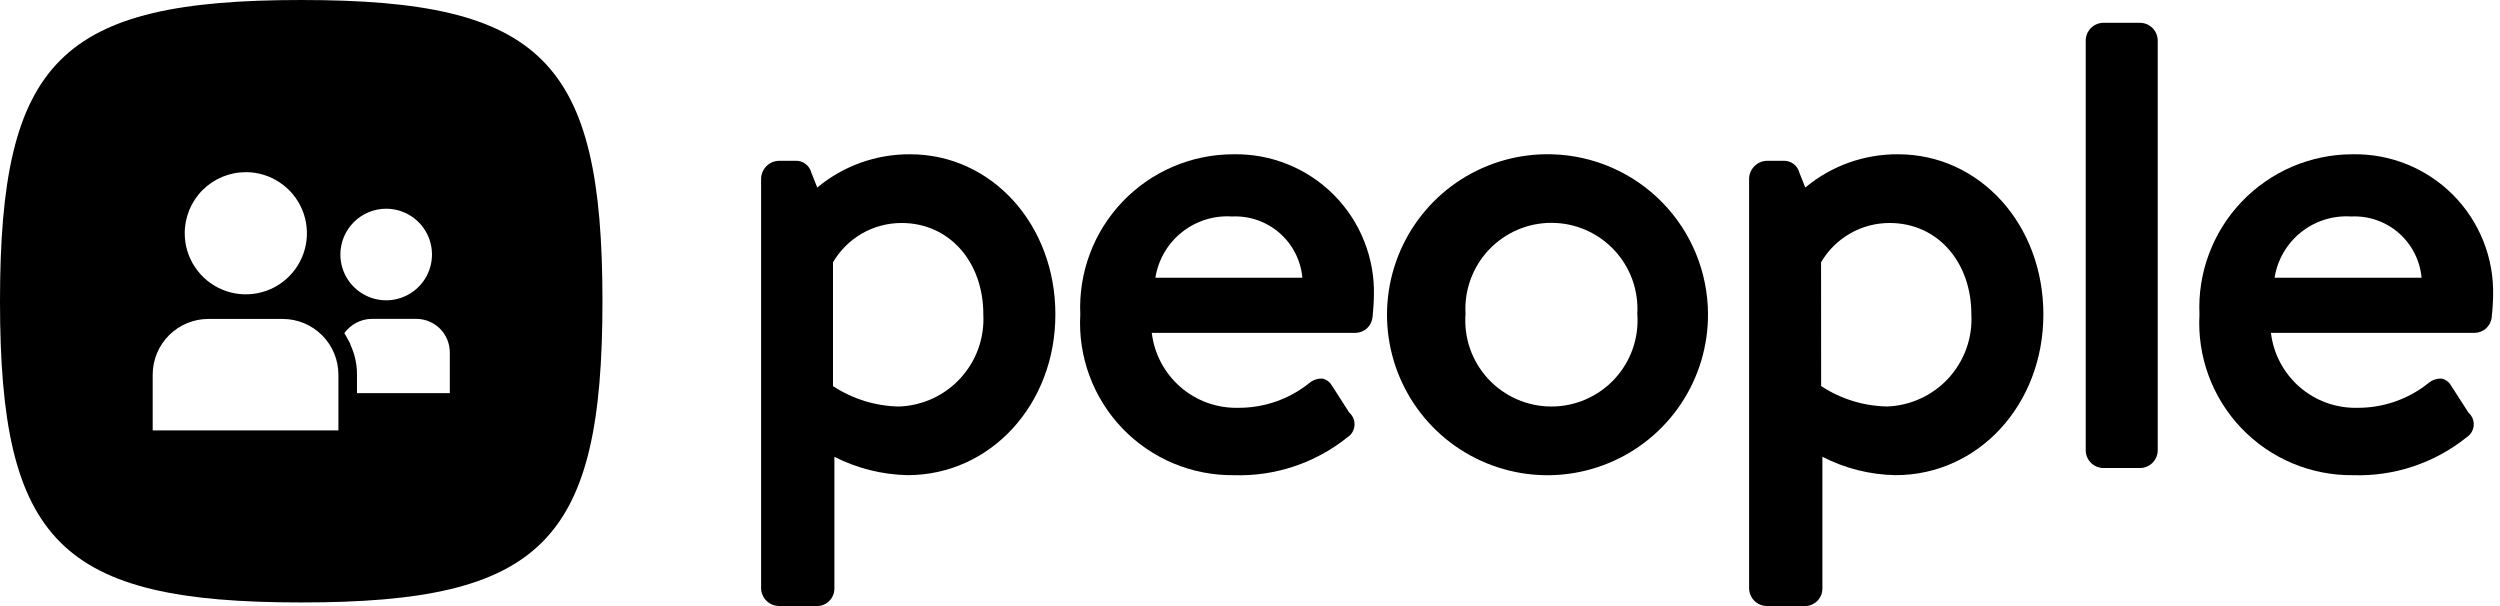 <svg width="66" height="16" viewBox="0 0 66 16" fill="none" xmlns="http://www.w3.org/2000/svg">
<path d="M7.953 0C1.593 0 0 1.591 0 7.953C0 14.316 1.593 15.905 7.953 15.905C14.313 15.905 15.905 14.311 15.905 7.952C15.905 1.592 14.315 0 7.953 0ZM6.49 4.545C6.809 4.545 7.12 4.639 7.385 4.817C7.651 4.994 7.857 5.245 7.98 5.54C8.102 5.834 8.134 6.159 8.072 6.471C8.01 6.784 7.857 7.072 7.631 7.297C7.406 7.523 7.119 7.677 6.806 7.739C6.494 7.802 6.169 7.77 5.875 7.649C5.58 7.527 5.328 7.321 5.15 7.056C4.972 6.791 4.877 6.48 4.877 6.161C4.876 5.949 4.918 5.739 4.998 5.543C5.079 5.347 5.198 5.168 5.348 5.018C5.498 4.868 5.676 4.749 5.872 4.668C6.068 4.587 6.278 4.545 6.49 4.545ZM8.934 11.362H4.031V9.891C4.031 9.501 4.186 9.127 4.462 8.851C4.738 8.575 5.112 8.42 5.502 8.42H7.463C7.853 8.42 8.227 8.575 8.503 8.851C8.779 9.127 8.934 9.501 8.934 9.891V11.362ZM10.195 5.51C10.434 5.51 10.668 5.581 10.867 5.714C11.066 5.847 11.221 6.036 11.312 6.256C11.404 6.477 11.428 6.721 11.381 6.955C11.335 7.19 11.219 7.405 11.05 7.574C10.881 7.743 10.666 7.858 10.431 7.905C10.197 7.952 9.954 7.928 9.733 7.836C9.512 7.745 9.323 7.59 9.19 7.391C9.057 7.192 8.986 6.958 8.986 6.719C8.986 6.399 9.114 6.091 9.341 5.864C9.567 5.638 9.875 5.51 10.195 5.51ZM11.875 10.379H9.424V9.889C9.426 9.625 9.37 9.364 9.262 9.124C9.251 9.084 9.234 9.046 9.213 9.011C9.198 8.981 9.182 8.951 9.164 8.923C9.142 8.879 9.118 8.836 9.09 8.795C9.173 8.68 9.282 8.585 9.408 8.52C9.534 8.454 9.674 8.419 9.816 8.418H10.993C11.226 8.419 11.451 8.512 11.616 8.677C11.781 8.843 11.874 9.067 11.875 9.301V10.379Z" fill="black"/>
<path d="M24.028 4.073C23.133 4.067 22.264 4.378 21.576 4.951L21.421 4.563C21.398 4.468 21.343 4.384 21.264 4.326C21.186 4.267 21.089 4.239 20.992 4.245H20.563C20.439 4.248 20.322 4.298 20.234 4.386C20.147 4.473 20.097 4.591 20.093 4.714V15.529C20.095 15.653 20.145 15.771 20.233 15.859C20.32 15.947 20.439 15.997 20.563 15.998H21.524C21.589 16.004 21.654 15.997 21.716 15.976C21.777 15.954 21.834 15.921 21.881 15.876C21.929 15.832 21.967 15.778 21.992 15.718C22.017 15.659 22.029 15.594 22.028 15.529V12.06C22.628 12.365 23.288 12.53 23.96 12.544C26.148 12.544 27.862 10.68 27.862 8.3C27.862 5.921 26.177 4.073 24.028 4.073ZM25.96 8.301C25.976 8.608 25.931 8.914 25.828 9.203C25.724 9.492 25.564 9.757 25.357 9.983C25.15 10.21 24.9 10.392 24.622 10.521C24.343 10.649 24.042 10.721 23.735 10.732C23.115 10.721 22.51 10.534 21.991 10.193V6.924C22.176 6.608 22.441 6.346 22.759 6.163C23.077 5.981 23.438 5.886 23.804 5.887C25.054 5.887 25.96 6.902 25.96 8.3V8.301Z" fill="black"/>
<path d="M32.559 4.073C32.012 4.073 31.471 4.184 30.969 4.399C30.466 4.614 30.013 4.929 29.635 5.324C29.258 5.719 28.964 6.187 28.773 6.698C28.581 7.21 28.495 7.756 28.52 8.301C28.488 8.851 28.571 9.401 28.761 9.918C28.951 10.434 29.246 10.906 29.626 11.304C30.007 11.702 30.465 12.017 30.972 12.231C31.48 12.444 32.025 12.551 32.576 12.545C33.661 12.58 34.723 12.225 35.57 11.546C35.624 11.512 35.669 11.466 35.702 11.412C35.734 11.357 35.754 11.296 35.759 11.233C35.764 11.17 35.754 11.106 35.73 11.047C35.706 10.989 35.669 10.936 35.621 10.894L35.158 10.172C35.132 10.128 35.098 10.09 35.058 10.06C35.017 10.03 34.971 10.008 34.922 9.996C34.792 9.987 34.663 10.029 34.564 10.114C34.03 10.542 33.364 10.772 32.679 10.766C32.122 10.777 31.581 10.581 31.162 10.215C30.742 9.849 30.473 9.341 30.407 8.788H35.784C35.898 8.786 36.008 8.742 36.092 8.664C36.175 8.585 36.226 8.479 36.236 8.365C36.253 8.222 36.271 7.945 36.271 7.804C36.284 7.312 36.196 6.823 36.014 6.366C35.833 5.909 35.56 5.493 35.213 5.144C34.866 4.796 34.452 4.521 33.995 4.337C33.539 4.153 33.05 4.063 32.559 4.073ZM32.524 5.715C32.983 5.693 33.433 5.848 33.779 6.15C34.126 6.452 34.342 6.876 34.382 7.333H30.502C30.577 6.86 30.825 6.431 31.2 6.132C31.574 5.833 32.046 5.684 32.524 5.715Z" fill="black"/>
<path d="M40.966 4.073C40.122 4.051 39.291 4.281 38.579 4.734C37.867 5.187 37.307 5.842 36.97 6.616C36.633 7.389 36.534 8.246 36.687 9.076C36.84 9.906 37.237 10.671 37.827 11.274C38.418 11.877 39.175 12.289 40.002 12.459C40.828 12.629 41.687 12.548 42.467 12.226C43.247 11.905 43.914 11.358 44.381 10.656C44.849 9.953 45.096 9.127 45.091 8.283C45.085 7.183 44.652 6.128 43.882 5.342C43.112 4.556 42.066 4.101 40.966 4.073ZM43.225 8.283C43.249 8.596 43.208 8.91 43.105 9.206C43.002 9.502 42.839 9.773 42.626 10.003C42.413 10.233 42.155 10.416 41.868 10.542C41.581 10.667 41.271 10.732 40.957 10.732C40.644 10.732 40.334 10.667 40.047 10.542C39.76 10.416 39.501 10.233 39.288 10.003C39.076 9.773 38.913 9.502 38.809 9.206C38.706 8.91 38.666 8.596 38.69 8.283C38.672 7.974 38.718 7.665 38.824 7.375C38.93 7.085 39.094 6.819 39.306 6.594C39.519 6.37 39.775 6.191 40.058 6.068C40.342 5.946 40.648 5.883 40.957 5.883C41.266 5.883 41.572 5.946 41.856 6.068C42.14 6.191 42.396 6.37 42.608 6.594C42.82 6.819 42.985 7.085 43.091 7.375C43.197 7.665 43.242 7.974 43.225 8.283Z" fill="black"/>
<path d="M50.111 4.073C49.216 4.066 48.348 4.377 47.66 4.951L47.505 4.563C47.482 4.468 47.426 4.384 47.348 4.326C47.269 4.268 47.173 4.239 47.075 4.245H46.647C46.523 4.248 46.405 4.298 46.318 4.386C46.23 4.473 46.18 4.59 46.176 4.714V15.529C46.177 15.653 46.227 15.773 46.315 15.861C46.403 15.949 46.522 15.998 46.647 15.998H47.607C47.672 16.004 47.737 15.996 47.798 15.976C47.86 15.954 47.916 15.921 47.964 15.877C48.012 15.832 48.049 15.778 48.075 15.718C48.1 15.659 48.112 15.594 48.111 15.529V12.059C48.71 12.367 49.371 12.533 50.044 12.544C52.231 12.544 53.945 10.68 53.945 8.3C53.945 5.921 52.261 4.073 50.111 4.073ZM48.076 6.924C48.261 6.608 48.526 6.345 48.844 6.163C49.162 5.981 49.522 5.886 49.889 5.887C51.138 5.887 52.044 6.902 52.044 8.3C52.061 8.606 52.016 8.913 51.913 9.201C51.809 9.49 51.65 9.755 51.443 9.982C51.236 10.208 50.986 10.391 50.707 10.519C50.429 10.648 50.128 10.72 49.822 10.731C49.201 10.72 48.596 10.533 48.078 10.192L48.076 6.924Z" fill="black"/>
<path d="M55.532 0.602H56.494C56.618 0.602 56.738 0.652 56.826 0.74C56.914 0.828 56.964 0.947 56.964 1.072V11.886C56.964 12.011 56.914 12.13 56.826 12.218C56.738 12.306 56.619 12.356 56.495 12.356H55.533C55.408 12.356 55.289 12.306 55.201 12.218C55.113 12.13 55.063 12.011 55.063 11.886V1.071C55.063 1.009 55.076 0.948 55.099 0.891C55.123 0.835 55.157 0.783 55.201 0.739C55.244 0.696 55.296 0.661 55.353 0.638C55.41 0.614 55.471 0.602 55.532 0.602Z" fill="black"/>
<path d="M62.105 4.073C61.558 4.073 61.018 4.184 60.515 4.399C60.013 4.614 59.559 4.929 59.182 5.324C58.804 5.719 58.511 6.187 58.319 6.699C58.127 7.21 58.041 7.756 58.066 8.301C58.035 8.851 58.117 9.401 58.308 9.918C58.498 10.434 58.793 10.906 59.173 11.304C59.553 11.702 60.011 12.017 60.519 12.231C61.026 12.444 61.572 12.551 62.123 12.545C63.208 12.58 64.27 12.225 65.117 11.546C65.17 11.512 65.216 11.466 65.248 11.412C65.281 11.357 65.301 11.296 65.306 11.233C65.311 11.17 65.301 11.106 65.277 11.047C65.253 10.989 65.216 10.936 65.168 10.894L64.704 10.172C64.679 10.128 64.645 10.09 64.604 10.06C64.564 10.03 64.518 10.008 64.469 9.996C64.339 9.987 64.21 10.029 64.111 10.114C63.576 10.542 62.91 10.772 62.225 10.766C61.669 10.777 61.128 10.581 60.708 10.215C60.288 9.849 60.019 9.341 59.953 8.788H65.331C65.445 8.786 65.555 8.742 65.638 8.664C65.721 8.585 65.773 8.479 65.782 8.365C65.8 8.222 65.818 7.945 65.818 7.804C65.83 7.312 65.743 6.823 65.561 6.366C65.379 5.909 65.106 5.493 64.759 5.144C64.412 4.796 63.998 4.521 63.542 4.337C63.085 4.153 62.597 4.063 62.105 4.073ZM62.071 5.715C62.53 5.693 62.98 5.848 63.326 6.15C63.672 6.452 63.889 6.876 63.929 7.333H60.049C60.123 6.86 60.372 6.431 60.746 6.132C61.12 5.833 61.593 5.684 62.071 5.715Z" fill="black"/>
</svg>
